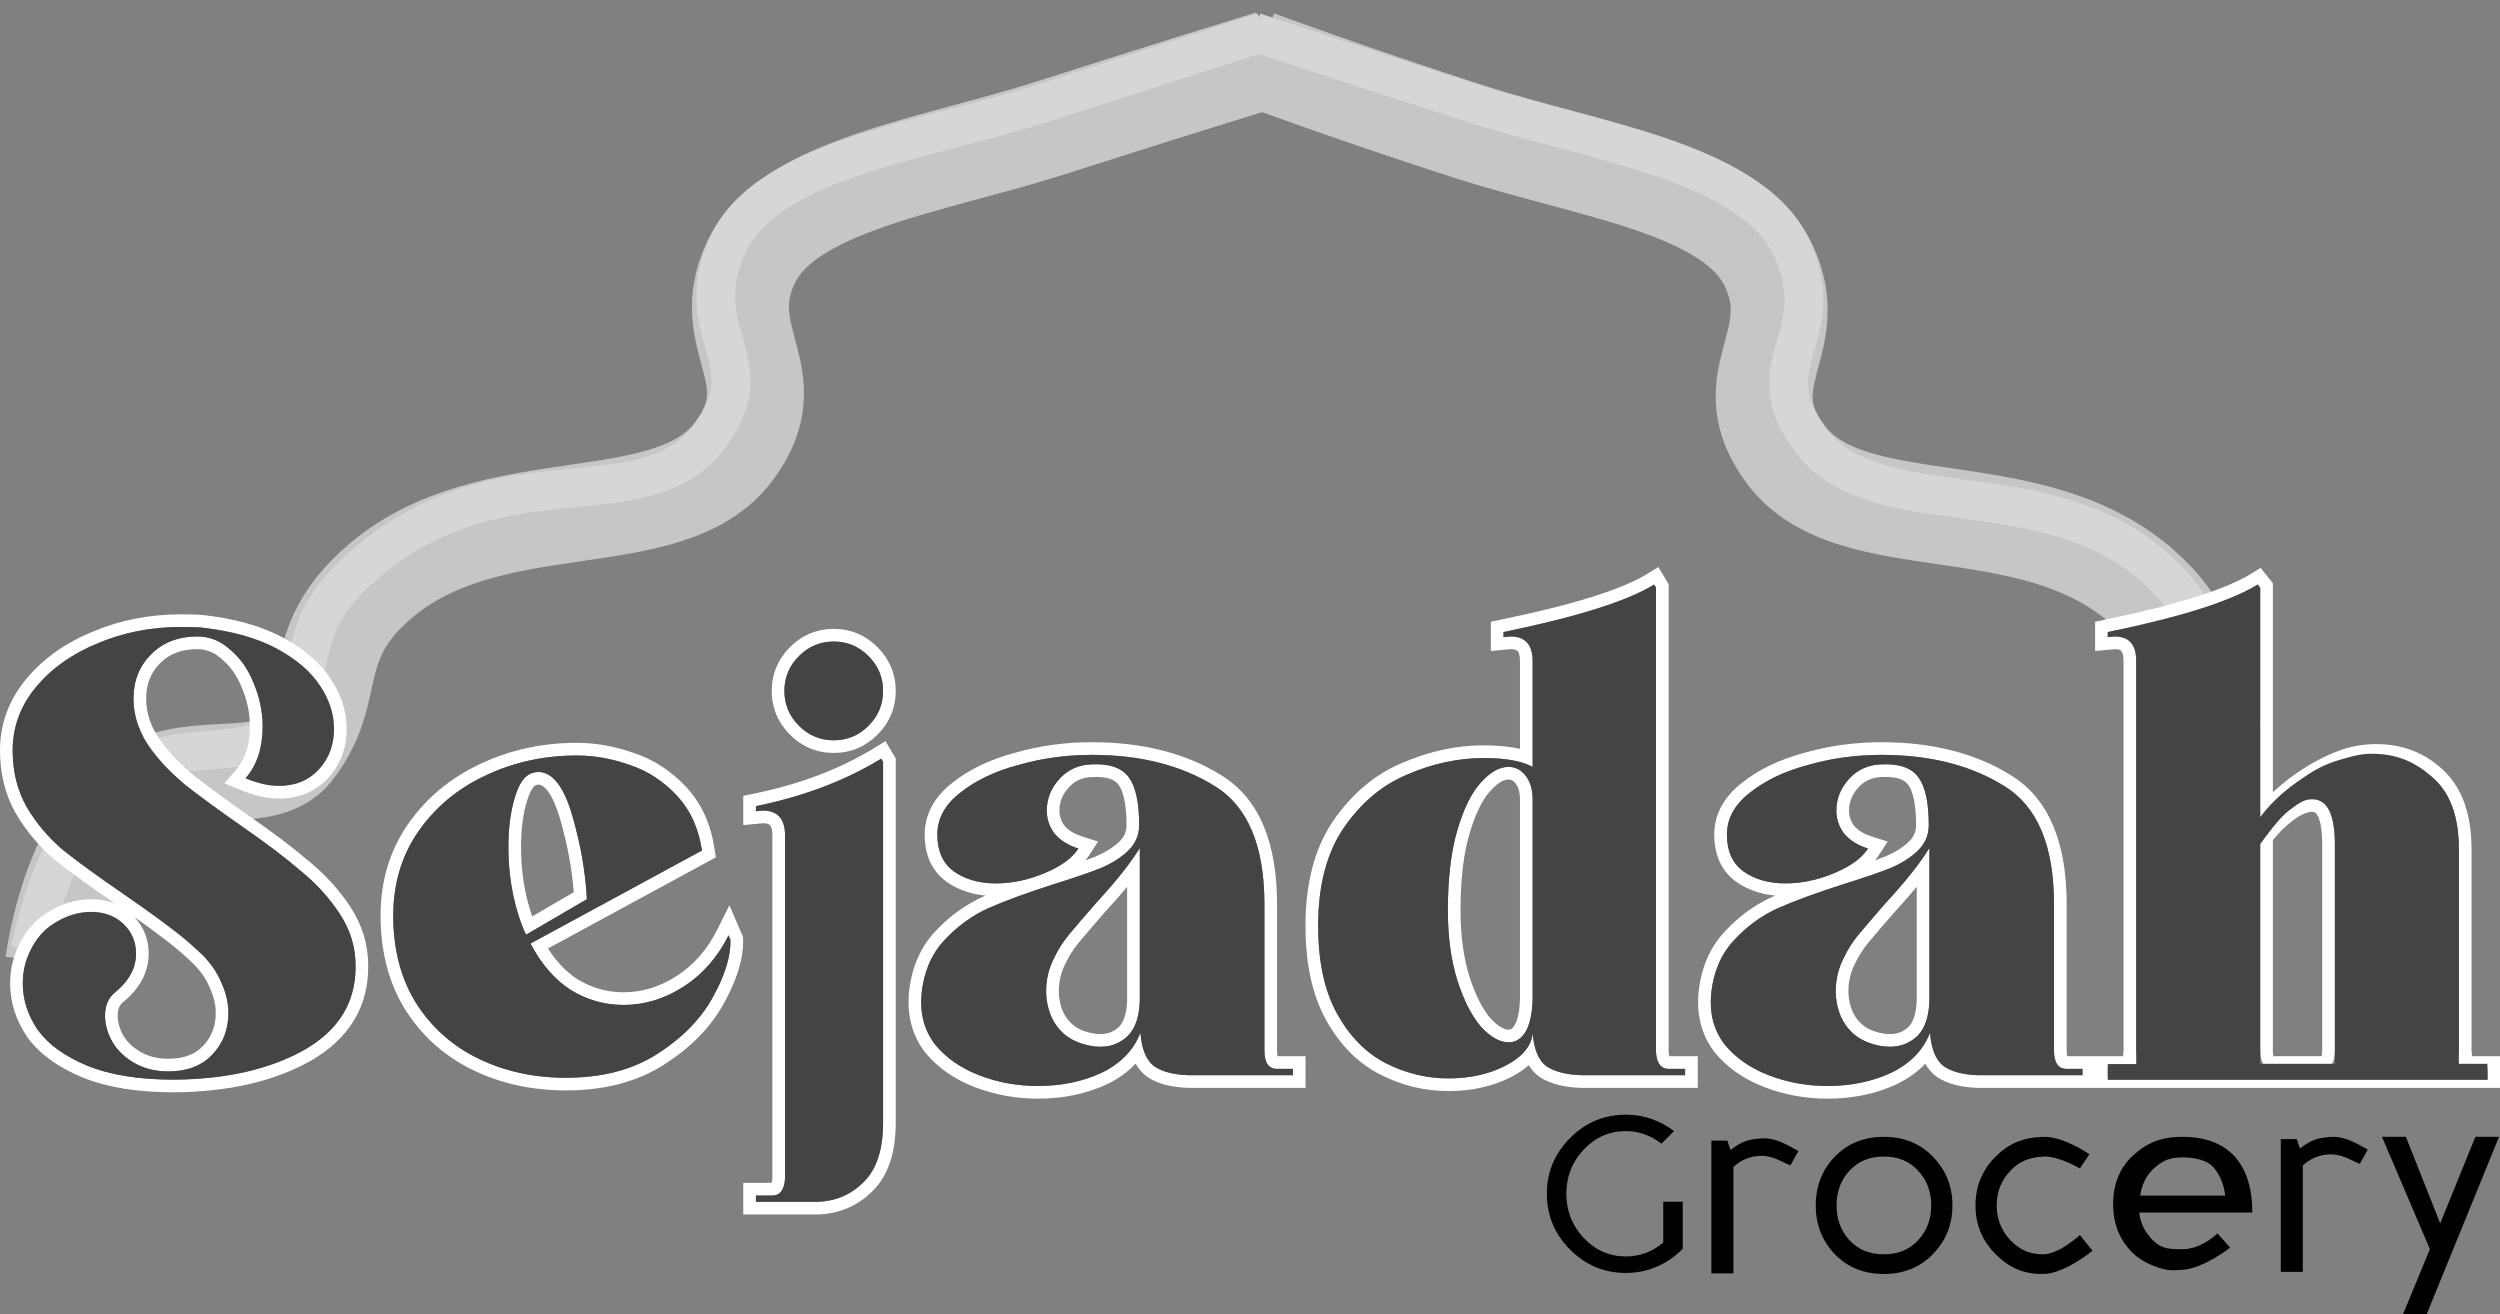 <svg width="78" height="41" viewBox="0 0 78 41" fill="none" xmlns="http://www.w3.org/2000/svg">
<rect x="0" y="0" width="78" height="41" fill="#808080" stroke="none"/>
<path d="M1.679 30.037C1.679 30.037 2.201 25.793 4.579 24.57C6.207 23.734 8.318 24.498 9.157 23.439C10.63 21.578 9.551 20.142 11.815 18.174C15.293 15.151 20.855 16.802 22.89 14.091C24.662 11.729 22.279 10.612 23.431 8.186C24.584 5.761 29.063 5.184 32.867 3.963C36.277 2.868 39.627 1.838 39.627 1.838" stroke="#C6C6C6" stroke-width="3.025"/>
<path d="M0.938 29.642C0.938 29.642 1.811 25.144 4.19 23.922C5.817 23.086 7.836 23.749 8.675 22.689C10.148 20.829 8.934 19.692 11.435 17.563C15.693 13.938 20.096 16.333 22.13 13.622C23.902 11.26 21.489 10.464 22.672 7.718C23.854 4.971 28.717 4.443 32.521 3.222C35.931 2.127 39.429 1 39.429 1" stroke="#D6D6D6" stroke-width="1.21"/>
<path d="M69.455 23.537C67.982 21.677 69.061 20.241 66.797 18.273C63.319 15.249 57.757 16.9 55.722 14.189C53.95 11.828 56.333 10.711 55.181 8.285C54.029 5.859 49.647 5.332 45.844 4.111C42.433 3.016 39.231 1.839 39.231 1.839" stroke="#C6C6C6" stroke-width="3.025"/>
<path d="M69.936 22.788C68.463 20.928 69.44 19.63 67.176 17.662C63.697 14.638 58.515 16.432 56.481 13.721C54.709 11.359 57.121 10.563 55.939 7.817C54.757 5.07 49.746 4.443 45.942 3.222C42.532 2.127 39.132 1 39.132 1" stroke="#D6D6D6" stroke-width="1.21"/>
<path fill-rule="evenodd" clip-rule="evenodd" d="M5.071 23.193L5.072 23.195C5.339 23.547 5.671 23.886 6.069 24.211C6.482 24.534 7.041 24.943 7.746 25.44C8.513 25.969 9.142 26.444 9.629 26.863C10.144 27.282 10.579 27.758 10.93 28.293C11.299 28.855 11.488 29.469 11.488 30.127C11.502 31.418 10.878 32.418 9.691 33.099L9.689 33.1L9.688 33.101C8.535 33.748 7.109 34.067 5.431 34.08L5.43 34.08H5.428C4.305 34.08 3.348 33.932 2.575 33.616L2.574 33.616L2.573 33.615C1.832 33.308 1.251 32.901 0.866 32.378L0.862 32.373L0.859 32.368C0.502 31.847 0.316 31.283 0.316 30.683C0.316 30.24 0.415 29.823 0.616 29.436C0.814 29.04 1.089 28.72 1.444 28.494C1.881 28.208 2.35 28.055 2.842 28.055C3.113 28.055 3.367 28.102 3.598 28.198C2.808 27.658 2.177 27.199 1.708 26.823L1.703 26.819L1.698 26.815C1.217 26.405 0.814 25.923 0.489 25.372L0.487 25.369L0.485 25.366C0.159 24.786 0 24.132 0 23.413C0 22.595 0.271 21.855 0.8 21.208L0.8 21.207C1.333 20.558 2.034 20.061 2.888 19.711C3.742 19.347 4.663 19.167 5.645 19.167C5.938 19.167 6.169 19.173 6.333 19.188L6.337 19.188L6.341 19.189C7.309 19.298 8.137 19.525 8.811 19.884C9.47 20.235 9.982 20.664 10.318 21.182C10.644 21.672 10.817 22.194 10.817 22.742C10.817 23.334 10.627 23.853 10.239 24.274C9.84 24.706 9.316 24.915 8.705 24.915C8.324 24.915 7.923 24.82 7.508 24.648L7 24.438L7.361 24.023C7.64 23.703 7.797 23.263 7.797 22.663C7.797 22.256 7.716 21.861 7.552 21.474L7.55 21.469L7.548 21.464C7.398 21.083 7.191 20.792 6.932 20.576L6.925 20.57L6.919 20.564C6.683 20.349 6.434 20.253 6.159 20.253C5.656 20.253 5.281 20.406 4.997 20.69C4.707 20.98 4.56 21.338 4.56 21.794C4.56 22.276 4.722 22.739 5.07 23.192L5.071 23.193ZM9.988 21.399C9.699 20.951 9.245 20.562 8.626 20.233C8.186 19.999 7.667 19.822 7.068 19.701C6.824 19.652 6.567 19.612 6.297 19.581C6.256 19.578 6.21 19.575 6.159 19.572C6.025 19.565 5.854 19.562 5.645 19.562C5.562 19.562 5.479 19.563 5.396 19.566C4.556 19.594 3.771 19.763 3.04 20.075C2.237 20.404 1.592 20.865 1.105 21.458C0.632 22.037 0.395 22.689 0.395 23.413C0.395 24.072 0.54 24.658 0.829 25.172C1.132 25.685 1.507 26.133 1.954 26.515C2.415 26.883 3.04 27.338 3.829 27.878C4.461 28.312 4.948 28.661 5.29 28.925C5.632 29.175 5.974 29.465 6.317 29.794C6.58 30.057 6.777 30.347 6.909 30.663C7.053 30.979 7.126 31.295 7.126 31.611C7.126 32.125 6.955 32.559 6.613 32.915C6.469 33.064 6.301 33.181 6.11 33.266C5.909 33.354 5.682 33.406 5.428 33.423C5.428 33.423 5.427 33.423 5.426 33.423C5.369 33.426 5.31 33.428 5.251 33.428C4.904 33.428 4.593 33.362 4.318 33.231C4.279 33.212 4.242 33.193 4.204 33.172C3.902 33 3.671 32.783 3.514 32.52C3.356 32.243 3.277 31.967 3.277 31.69C3.277 31.374 3.382 31.13 3.593 30.959C4.027 30.604 4.244 30.202 4.244 29.754C4.244 29.386 4.112 29.076 3.849 28.826C3.586 28.576 3.25 28.451 2.842 28.451C2.434 28.451 2.04 28.576 1.658 28.826C1.369 29.01 1.138 29.274 0.967 29.616C0.796 29.945 0.711 30.301 0.711 30.683C0.711 31.196 0.869 31.683 1.184 32.144C1.513 32.592 2.027 32.961 2.724 33.251C3.151 33.424 3.646 33.546 4.21 33.616C4.534 33.656 4.881 33.678 5.251 33.684C5.309 33.685 5.369 33.685 5.428 33.685C5.693 33.683 5.951 33.673 6.202 33.655C7.493 33.563 8.591 33.264 9.495 32.757C10.574 32.138 11.107 31.262 11.093 30.13C11.093 29.55 10.929 29.01 10.6 28.51C10.271 28.009 9.863 27.562 9.376 27.167C8.902 26.758 8.284 26.291 7.521 25.764C6.81 25.264 6.244 24.849 5.823 24.52C5.402 24.177 5.047 23.815 4.757 23.433C4.362 22.92 4.165 22.373 4.165 21.794C4.165 21.241 4.349 20.78 4.718 20.411C4.929 20.2 5.176 20.049 5.46 19.959C5.52 19.94 5.582 19.924 5.645 19.91C5.806 19.875 5.977 19.858 6.159 19.858C6.195 19.858 6.23 19.859 6.265 19.862C6.267 19.862 6.269 19.862 6.271 19.862C6.505 19.879 6.723 19.95 6.926 20.076C7.015 20.131 7.102 20.197 7.185 20.273C7.501 20.536 7.744 20.885 7.915 21.32C8.1 21.754 8.192 22.202 8.192 22.663C8.192 23.166 8.092 23.595 7.893 23.951C7.826 24.07 7.748 24.18 7.659 24.283C7.795 24.339 7.927 24.385 8.055 24.422C8.285 24.487 8.502 24.52 8.705 24.52C9.218 24.52 9.633 24.349 9.949 24.006C10.264 23.664 10.422 23.242 10.422 22.742C10.422 22.281 10.278 21.833 9.988 21.399ZM6.04 30.076C5.71 29.759 5.383 29.481 5.057 29.244L5.053 29.241L5.049 29.238C4.829 29.068 4.544 28.86 4.194 28.613C4.489 28.927 4.639 29.314 4.639 29.754C4.639 30.35 4.343 30.855 3.843 31.265L3.841 31.266C3.739 31.349 3.671 31.471 3.671 31.69C3.671 31.887 3.727 32.095 3.854 32.32C3.973 32.516 4.149 32.686 4.399 32.828C4.634 32.961 4.915 33.033 5.251 33.033C5.748 33.033 6.089 32.889 6.328 32.641L6.328 32.641C6.596 32.362 6.731 32.027 6.731 31.611C6.731 31.357 6.673 31.097 6.55 30.828L6.547 30.821L6.544 30.815C6.435 30.552 6.269 30.305 6.04 30.076ZM23.183 29.234L23.185 29.309C23.201 29.921 22.982 30.592 22.583 31.308C22.177 32.048 21.554 32.679 20.734 33.207C19.881 33.757 18.848 34.021 17.658 34.021C16.605 34.021 15.637 33.812 14.762 33.389C13.88 32.962 13.173 32.333 12.647 31.507L12.646 31.505L12.644 31.503C12.126 30.667 11.874 29.683 11.874 28.569C11.874 27.509 12.151 26.561 12.713 25.738L12.714 25.738L12.714 25.737C13.281 24.914 14.034 24.283 14.962 23.846C15.9 23.399 16.912 23.176 17.994 23.176C18.593 23.176 19.189 23.284 19.78 23.494C20.397 23.701 20.938 24.054 21.4 24.545C21.884 25.06 22.177 25.71 22.292 26.476L22.334 26.75L17.097 29.592C17.359 30.005 17.664 30.32 18.008 30.547C18.459 30.823 18.938 30.959 19.454 30.959C20.031 30.959 20.582 30.793 21.116 30.449C21.643 30.109 22.064 29.632 22.378 29.005L22.759 28.243L23.183 29.234ZM16.749 29.781C16.71 29.719 16.672 29.655 16.635 29.59C16.621 29.565 16.607 29.54 16.593 29.515C16.579 29.489 16.566 29.464 16.553 29.438L21.902 26.535C21.797 25.837 21.533 25.264 21.112 24.816C20.691 24.368 20.204 24.052 19.652 23.868C19.099 23.67 18.546 23.572 17.994 23.572C16.967 23.572 16.013 23.782 15.131 24.204C14.263 24.612 13.565 25.198 13.039 25.962C12.526 26.712 12.269 27.581 12.269 28.569C12.269 29.622 12.506 30.531 12.98 31.295C13.467 32.059 14.118 32.638 14.934 33.033C15.75 33.428 16.658 33.626 17.658 33.626C18.79 33.626 19.744 33.376 20.52 32.875C21.297 32.375 21.869 31.789 22.238 31.117C22.464 30.711 22.62 30.336 22.708 29.99C22.768 29.752 22.796 29.529 22.79 29.32L22.731 29.181C22.707 29.229 22.682 29.277 22.657 29.323C22.644 29.347 22.631 29.37 22.618 29.393C22.533 29.544 22.441 29.688 22.342 29.823C22.059 30.209 21.722 30.528 21.329 30.781C20.737 31.163 20.112 31.354 19.454 31.354C18.862 31.354 18.309 31.196 17.796 30.88C17.391 30.613 17.042 30.247 16.749 29.781ZM16.592 24.125C16.368 24.19 16.191 24.447 16.059 24.895C15.928 25.329 15.862 25.843 15.862 26.436C15.862 27.273 15.994 28.059 16.258 28.796C16.264 28.812 16.27 28.829 16.276 28.846C16.316 28.95 16.349 29.03 16.375 29.085C16.384 29.105 16.392 29.121 16.399 29.135C16.404 29.146 16.41 29.155 16.414 29.162L18.309 28.055C18.309 28.049 18.309 28.042 18.308 28.036C18.267 27.212 18.116 26.349 17.855 25.448C17.592 24.539 17.237 24.085 16.789 24.085C16.737 24.085 16.671 24.098 16.592 24.125ZM17.901 27.837C17.847 27.113 17.707 26.354 17.476 25.558C17.351 25.125 17.214 24.839 17.081 24.669C16.956 24.509 16.86 24.481 16.791 24.48C16.791 24.48 16.791 24.48 16.791 24.48C16.789 24.48 16.785 24.481 16.778 24.482C16.765 24.485 16.744 24.49 16.717 24.499L16.71 24.502L16.703 24.504C16.702 24.504 16.694 24.506 16.68 24.518C16.665 24.53 16.643 24.552 16.616 24.591C16.559 24.672 16.497 24.805 16.438 25.006L16.437 25.008L16.437 25.009C16.319 25.398 16.256 25.871 16.256 26.436C16.256 27.204 16.374 27.922 16.605 28.593L17.901 27.837ZM23.19 24.829L23.506 24.765C24.955 24.47 26.213 23.991 27.287 23.333L27.627 23.125L27.947 23.66V35.028C27.947 35.925 27.731 36.668 27.217 37.167C26.748 37.635 26.164 37.877 25.488 37.892L25.484 37.892H23.19V36.905H24.073C24.085 36.872 24.098 36.817 24.098 36.727V26.06C24.098 25.855 24.051 25.774 24.026 25.747C24.009 25.728 23.963 25.688 23.818 25.685L23.19 25.742V24.829ZM24.239 25.41C24.408 25.533 24.492 25.75 24.492 26.06V36.727C24.492 36.878 24.467 37.003 24.416 37.102C24.409 37.116 24.402 37.129 24.394 37.142C24.328 37.247 24.229 37.3 24.098 37.3H23.584V37.497H25.48C26.058 37.484 26.545 37.28 26.94 36.885C27.348 36.49 27.552 35.871 27.552 35.028V23.769L27.493 23.67C27.444 23.7 27.395 23.73 27.345 23.759C27.34 23.762 27.334 23.766 27.328 23.769C27.272 23.802 27.215 23.835 27.157 23.867C26.304 24.345 25.349 24.719 24.294 24.989C24.132 25.03 23.968 25.069 23.802 25.106C23.796 25.107 23.791 25.108 23.785 25.11C23.719 25.124 23.652 25.138 23.584 25.152V25.31L23.802 25.29C23.865 25.29 23.924 25.295 23.979 25.305C24.081 25.323 24.168 25.358 24.239 25.41ZM26.012 19.621C26.54 19.621 27.002 19.815 27.377 20.191C27.753 20.567 27.947 21.029 27.947 21.557C27.947 22.085 27.753 22.547 27.377 22.922C27.002 23.298 26.54 23.492 26.012 23.492C25.485 23.492 25.023 23.298 24.648 22.922C24.272 22.547 24.078 22.085 24.078 21.557C24.078 21.029 24.272 20.567 24.648 20.191C25.023 19.815 25.485 19.621 26.012 19.621ZM40.733 33.942H37.095L37.09 33.942C36.58 33.928 36.131 33.828 35.792 33.596L35.786 33.592L35.781 33.588C35.635 33.481 35.521 33.344 35.433 33.185C35.193 33.441 34.897 33.653 34.55 33.823L34.547 33.824L34.544 33.826C33.893 34.13 33.17 34.278 32.383 34.278C31.692 34.278 31.031 34.157 30.405 33.915C29.771 33.67 29.251 33.31 28.859 32.828L28.855 32.823L28.851 32.818C28.456 32.296 28.298 31.675 28.358 30.984L28.358 30.982L28.358 30.98C28.431 30.237 28.69 29.6 29.15 29.093L29.15 29.093C29.593 28.607 30.104 28.232 30.681 27.972L30.683 27.971L30.685 27.97C30.706 27.961 30.727 27.952 30.749 27.942C30.295 27.899 29.885 27.759 29.531 27.509L29.528 27.507L29.525 27.505C29.059 27.165 28.85 26.65 28.85 26.041C28.85 25.395 29.163 24.854 29.71 24.427C30.235 24.005 30.892 23.695 31.666 23.487C32.438 23.267 33.237 23.157 34.061 23.157C35.63 23.157 36.982 23.491 38.097 24.183C39.306 24.919 39.844 26.321 39.844 28.213V32.776C39.844 32.85 39.851 32.903 39.859 32.938C39.861 32.944 39.862 32.95 39.863 32.954H40.733V33.942ZM37.89 24.52C37.074 24.013 36.111 23.705 35.002 23.596C34.699 23.567 34.386 23.552 34.061 23.552C34.058 23.552 34.055 23.552 34.051 23.552C34.05 23.552 34.049 23.552 34.047 23.552C33.839 23.552 33.633 23.56 33.429 23.575C32.862 23.616 32.31 23.714 31.771 23.868C31.034 24.065 30.429 24.355 29.955 24.737C29.482 25.106 29.245 25.54 29.245 26.041C29.245 26.554 29.416 26.936 29.758 27.186C30.113 27.436 30.547 27.562 31.061 27.562C31.574 27.562 32.081 27.456 32.581 27.246C32.904 27.113 33.164 26.962 33.362 26.793C33.478 26.693 33.573 26.587 33.646 26.475C33.509 26.431 33.386 26.378 33.276 26.316C33.123 26.229 32.996 26.124 32.896 26.001C32.738 25.79 32.66 25.553 32.66 25.29C32.66 24.921 32.791 24.592 33.054 24.302C33.19 24.153 33.345 24.04 33.519 23.964C33.683 23.893 33.864 23.854 34.061 23.848C34.406 23.832 34.684 23.877 34.897 23.983C35.034 24.051 35.143 24.145 35.226 24.263C35.434 24.549 35.539 25.035 35.541 25.721C35.541 25.729 35.541 25.736 35.541 25.744C35.541 25.965 35.484 26.164 35.368 26.339C35.342 26.379 35.312 26.418 35.28 26.455C35.251 26.489 35.22 26.522 35.186 26.554C35.18 26.56 35.173 26.567 35.166 26.573C35.062 26.668 34.946 26.757 34.818 26.838C34.673 26.93 34.513 27.013 34.337 27.087C34.008 27.219 33.528 27.384 32.896 27.581C32.067 27.845 31.383 28.095 30.843 28.332C30.317 28.569 29.85 28.911 29.442 29.359C29.047 29.794 28.817 30.347 28.751 31.018C28.698 31.624 28.837 32.144 29.166 32.579C29.508 33 29.968 33.323 30.547 33.547C31.126 33.771 31.738 33.883 32.383 33.883C33.12 33.883 33.785 33.744 34.377 33.468C34.751 33.285 35.048 33.052 35.27 32.769C35.274 32.764 35.278 32.76 35.282 32.755C35.329 32.693 35.373 32.629 35.413 32.563C35.415 32.56 35.417 32.557 35.418 32.555C35.481 32.45 35.536 32.34 35.581 32.223C35.587 32.298 35.595 32.37 35.605 32.438C35.628 32.589 35.661 32.722 35.706 32.839C35.78 33.029 35.883 33.173 36.015 33.27C36.265 33.441 36.627 33.534 37.101 33.547H40.338V33.349H39.844C39.69 33.349 39.581 33.283 39.517 33.152C39.472 33.059 39.45 32.934 39.45 32.776V28.213C39.45 26.383 38.93 25.152 37.89 24.52ZM35.561 26.455C35.505 26.549 35.442 26.647 35.371 26.75L35.37 26.75C35.308 26.84 35.24 26.934 35.166 27.032C35.141 27.065 35.116 27.099 35.089 27.133C34.844 27.449 34.541 27.803 34.179 28.194C33.824 28.602 33.548 28.925 33.35 29.162C33.166 29.386 33.015 29.622 32.896 29.873C32.725 30.202 32.64 30.551 32.64 30.92C32.64 31.196 32.692 31.46 32.798 31.71C32.903 31.947 33.054 32.144 33.252 32.302C33.383 32.408 33.548 32.493 33.745 32.559C33.943 32.625 34.14 32.658 34.337 32.658C34.586 32.658 34.808 32.594 35.004 32.466C35.068 32.425 35.128 32.377 35.186 32.322C35.188 32.32 35.19 32.318 35.193 32.316C35.213 32.294 35.233 32.272 35.252 32.249C35.283 32.211 35.312 32.171 35.337 32.128C35.343 32.119 35.349 32.11 35.354 32.101C35.482 31.876 35.551 31.581 35.561 31.216V26.455ZM35.166 27.668V31.21C35.154 31.652 35.045 31.902 34.911 32.039C34.749 32.19 34.565 32.263 34.337 32.263C34.185 32.263 34.029 32.237 33.87 32.184C33.707 32.13 33.586 32.064 33.498 31.994C33.352 31.877 33.24 31.732 33.16 31.553C33.077 31.353 33.035 31.143 33.035 30.92C33.035 30.615 33.105 30.328 33.247 30.055L33.25 30.049L33.253 30.042C33.357 29.823 33.49 29.613 33.654 29.414C33.848 29.181 34.121 28.862 34.473 28.458C34.731 28.178 34.963 27.915 35.166 27.668ZM34.187 26.722C34.493 26.592 34.733 26.439 34.915 26.267C35.076 26.115 35.147 25.948 35.147 25.744C35.147 25.063 35.039 24.678 34.906 24.495L34.904 24.492L34.901 24.488C34.804 24.348 34.587 24.219 34.079 24.243L34.077 24.243L34.074 24.243C33.767 24.253 33.534 24.361 33.346 24.568C33.145 24.79 33.054 25.026 33.054 25.29C33.054 25.465 33.104 25.617 33.208 25.758C33.319 25.892 33.495 26.012 33.767 26.099L34.26 26.257L33.977 26.691C33.943 26.744 33.905 26.795 33.865 26.844C33.986 26.8 34.093 26.76 34.187 26.722ZM52.97 32.954V33.942H49.352L49.346 33.942C48.834 33.928 48.385 33.828 48.037 33.602L48.027 33.595L48.018 33.588C47.887 33.492 47.782 33.372 47.698 33.234C47.542 33.374 47.356 33.496 47.149 33.602C46.572 33.898 45.916 34.041 45.193 34.041C44.445 34.041 43.732 33.867 43.059 33.523C42.359 33.166 41.8 32.59 41.373 31.823C40.936 31.035 40.731 30.047 40.731 28.885C40.731 27.581 41.006 26.482 41.589 25.621L41.589 25.621L41.59 25.62C42.167 24.776 42.888 24.163 43.755 23.8C44.59 23.439 45.438 23.255 46.298 23.255C46.717 23.255 47.095 23.289 47.423 23.366V20.628C47.423 20.422 47.376 20.342 47.351 20.314C47.334 20.296 47.288 20.256 47.143 20.253L46.515 20.31V19.398L46.83 19.333C49.134 18.858 50.637 18.375 51.4 17.902L51.74 17.691L52.062 18.227V32.776C52.062 32.866 52.075 32.922 52.087 32.954H52.97ZM47.572 19.983C47.736 20.107 47.818 20.322 47.818 20.628V23.927C47.704 23.866 47.573 23.815 47.423 23.774C47.314 23.744 47.196 23.72 47.068 23.701C46.907 23.677 46.73 23.662 46.539 23.655C46.461 23.652 46.381 23.651 46.298 23.651C45.495 23.651 44.699 23.822 43.909 24.164C43.12 24.493 42.455 25.053 41.916 25.843C41.389 26.62 41.126 27.634 41.126 28.885C41.126 30.004 41.324 30.92 41.718 31.631C42.113 32.342 42.62 32.855 43.238 33.172C43.857 33.487 44.508 33.646 45.193 33.646C45.864 33.646 46.456 33.514 46.969 33.251C47.204 33.13 47.391 32.995 47.529 32.847C47.56 32.814 47.588 32.781 47.614 32.747C47.717 32.611 47.783 32.465 47.811 32.307C47.813 32.293 47.816 32.278 47.818 32.263V32.223C47.819 32.237 47.82 32.25 47.821 32.263L47.821 32.263C47.823 32.281 47.825 32.299 47.826 32.317C47.834 32.386 47.843 32.451 47.854 32.514C47.883 32.668 47.924 32.803 47.977 32.918C48.047 33.069 48.139 33.187 48.252 33.27C48.515 33.441 48.884 33.534 49.358 33.547H52.575V33.349H52.062C51.93 33.349 51.831 33.297 51.766 33.191C51.758 33.179 51.75 33.165 51.743 33.152C51.692 33.052 51.667 32.927 51.667 32.776V18.337L51.608 18.238C51.579 18.256 51.55 18.273 51.52 18.291C51.494 18.306 51.467 18.322 51.439 18.337C51.386 18.366 51.33 18.396 51.272 18.425C50.496 18.816 49.284 19.196 47.636 19.564C47.47 19.601 47.301 19.638 47.127 19.674C47.121 19.676 47.116 19.677 47.111 19.678C47.044 19.692 46.977 19.706 46.91 19.72V19.878L47.127 19.858C47.191 19.858 47.25 19.863 47.305 19.873C47.41 19.891 47.499 19.928 47.572 19.983ZM47.58 32.217C47.587 32.206 47.594 32.195 47.601 32.184C47.732 31.96 47.805 31.624 47.818 31.176V24.954C47.818 24.686 47.766 24.465 47.661 24.291C47.654 24.28 47.647 24.269 47.64 24.258C47.627 24.239 47.614 24.221 47.601 24.204C47.456 24.019 47.278 23.927 47.068 23.927C46.921 23.927 46.774 23.969 46.627 24.054C46.484 24.137 46.342 24.259 46.199 24.421C45.91 24.737 45.666 25.231 45.469 25.902C45.271 26.574 45.173 27.41 45.173 28.411C45.173 29.227 45.271 29.952 45.469 30.584C45.666 31.203 45.91 31.683 46.199 32.026C46.502 32.355 46.791 32.52 47.068 32.52C47.166 32.52 47.256 32.498 47.336 32.455C47.371 32.436 47.405 32.413 47.437 32.385C47.477 32.351 47.514 32.31 47.549 32.263C47.554 32.256 47.558 32.25 47.563 32.243C47.566 32.239 47.569 32.234 47.572 32.23C47.573 32.228 47.575 32.226 47.576 32.223C47.578 32.221 47.579 32.219 47.58 32.217ZM46.495 31.764C46.765 32.056 46.955 32.125 47.068 32.125C47.127 32.125 47.186 32.11 47.26 31.983C47.342 31.845 47.41 31.59 47.423 31.17V24.954C47.423 24.696 47.364 24.542 47.29 24.448C47.211 24.346 47.142 24.322 47.068 24.322C46.939 24.322 46.749 24.394 46.496 24.682L46.493 24.685L46.49 24.688C46.259 24.94 46.038 25.368 45.848 26.014C45.664 26.637 45.568 27.433 45.568 28.411C45.568 29.196 45.663 29.879 45.845 30.465C46.032 31.05 46.253 31.476 46.495 31.764ZM61.731 33.942L61.725 33.942C61.215 33.928 60.766 33.828 60.428 33.596L60.422 33.592L60.416 33.588C60.27 33.481 60.156 33.344 60.069 33.185C59.829 33.441 59.533 33.653 59.186 33.823L59.182 33.824L59.179 33.826C58.528 34.13 57.806 34.278 57.019 34.278C56.327 34.278 55.667 34.157 55.041 33.915C54.407 33.67 53.886 33.31 53.495 32.828L53.49 32.823L53.486 32.818C53.091 32.296 52.933 31.675 52.993 30.984L52.993 30.982L52.994 30.98C53.066 30.237 53.325 29.6 53.785 29.093L53.786 29.093C54.228 28.607 54.739 28.232 55.317 27.972L55.319 27.971L55.32 27.97C55.341 27.961 55.363 27.952 55.384 27.942C54.93 27.899 54.52 27.759 54.166 27.509L54.163 27.507L54.16 27.505C53.694 27.165 53.485 26.65 53.485 26.041C53.485 25.394 53.799 24.854 54.346 24.427C54.87 24.005 55.527 23.695 56.301 23.487C57.074 23.267 57.872 23.157 58.696 23.157C60.265 23.157 61.617 23.491 62.732 24.183C63.941 24.919 64.48 26.32 64.48 28.213V32.776C64.48 32.85 64.487 32.903 64.495 32.938C64.496 32.944 64.497 32.95 64.499 32.954H66.234C66.236 32.948 66.238 32.94 66.24 32.93C66.249 32.891 66.255 32.835 66.255 32.757V20.628C66.255 20.42 66.209 20.338 66.185 20.31C66.17 20.294 66.13 20.256 65.995 20.253L65.367 20.31V19.398L65.682 19.333C67.972 18.859 69.469 18.375 70.232 17.902L70.53 17.718L70.914 18.198V24.717C71.065 24.579 71.228 24.442 71.402 24.307L71.404 24.305L71.406 24.303C71.919 23.915 72.446 23.618 72.987 23.418C73.351 23.282 73.74 23.216 74.151 23.216C74.959 23.216 75.662 23.489 76.238 24.035C76.845 24.61 77.112 25.458 77.112 26.495V32.776C77.112 32.866 77.124 32.922 77.137 32.954H78V33.942H61.731ZM72.432 32.954C72.434 32.948 72.436 32.94 72.438 32.93C72.447 32.891 72.453 32.835 72.453 32.757V26.337C72.453 25.89 72.395 25.614 72.318 25.464C72.283 25.394 72.251 25.365 72.231 25.352C72.214 25.341 72.188 25.329 72.137 25.329C72.01 25.329 71.811 25.392 71.529 25.604C71.29 25.791 71.086 25.994 70.914 26.213V32.776C70.914 32.846 70.92 32.896 70.928 32.929C70.93 32.94 70.933 32.948 70.935 32.954H72.432ZM70.591 33.152C70.543 33.059 70.519 32.934 70.519 32.776V26.08C70.574 26.004 70.633 25.929 70.695 25.857C70.733 25.812 70.772 25.768 70.813 25.725C70.846 25.689 70.879 25.655 70.914 25.62C71.03 25.505 71.155 25.395 71.289 25.29C71.469 25.154 71.639 25.058 71.799 25C71.918 24.956 72.031 24.934 72.137 24.934C72.611 24.934 72.848 25.402 72.848 26.337V32.757C72.848 32.924 72.825 33.055 72.778 33.152C72.713 33.283 72.605 33.349 72.453 33.349H71.96V33.547H77.605V33.349H77.112C76.98 33.349 76.654 33.402 76.588 33.296C76.58 33.284 76.447 33.261 76.44 33.247C76.389 33.147 76.717 32.927 76.717 32.776V26.495C76.717 25.52 76.467 24.796 75.967 24.322C75.467 23.848 74.862 23.611 74.151 23.611C73.782 23.611 73.44 23.67 73.124 23.789C72.624 23.973 72.131 24.25 71.644 24.618C71.629 24.63 71.615 24.641 71.6 24.653C71.426 24.79 71.266 24.927 71.119 25.064C71.118 25.066 71.117 25.067 71.115 25.068C71.045 25.134 70.978 25.2 70.914 25.266C70.765 25.419 70.633 25.572 70.519 25.725V18.337L70.44 18.238C70.387 18.271 70.33 18.304 70.271 18.337C70.224 18.363 70.175 18.389 70.124 18.415C69.35 18.81 68.135 19.194 66.48 19.565C66.317 19.602 66.15 19.638 65.979 19.674C65.973 19.675 65.968 19.677 65.962 19.678C65.896 19.692 65.829 19.706 65.762 19.72V19.878L65.979 19.858C66.043 19.858 66.102 19.863 66.156 19.874C66.257 19.893 66.343 19.93 66.413 19.985C66.571 20.108 66.65 20.323 66.65 20.628V32.757C66.65 32.924 66.766 33.101 66.719 33.198C66.654 33.329 66.407 33.296 66.255 33.296H65.762V33.593H71.407V33.349H70.914C70.763 33.342 70.655 33.276 70.591 33.152ZM62.526 24.52C61.709 24.013 60.747 23.705 59.638 23.596C59.335 23.567 59.021 23.552 58.696 23.552C58.693 23.552 58.69 23.552 58.687 23.552C58.685 23.552 58.684 23.552 58.683 23.552C58.475 23.552 58.269 23.56 58.064 23.575C57.498 23.616 56.945 23.714 56.407 23.868C55.67 24.065 55.064 24.355 54.591 24.737C54.117 25.106 53.88 25.54 53.88 26.041C53.88 26.554 54.051 26.936 54.393 27.186C54.749 27.436 55.183 27.562 55.696 27.562C56.209 27.562 56.716 27.456 57.216 27.246C57.539 27.113 57.8 26.962 57.997 26.793C58.114 26.693 58.209 26.587 58.282 26.475C58.145 26.431 58.021 26.378 57.911 26.316C57.758 26.229 57.632 26.124 57.532 26.001C57.374 25.79 57.295 25.553 57.295 25.29C57.295 24.921 57.426 24.592 57.69 24.302C57.825 24.153 57.98 24.04 58.155 23.964C58.318 23.893 58.499 23.854 58.696 23.848C59.041 23.832 59.32 23.877 59.533 23.983C59.669 24.051 59.779 24.145 59.861 24.263C60.069 24.549 60.175 25.035 60.177 25.721C60.177 25.729 60.177 25.736 60.177 25.744C60.177 25.965 60.119 26.164 60.003 26.339C59.977 26.379 59.948 26.418 59.916 26.455C59.887 26.489 59.855 26.522 59.822 26.554C59.815 26.56 59.809 26.567 59.802 26.573C59.698 26.668 59.582 26.757 59.453 26.838C59.309 26.93 59.148 27.013 58.973 27.087C58.644 27.219 58.163 27.384 57.532 27.581C56.703 27.845 56.019 28.095 55.479 28.332C54.953 28.569 54.485 28.911 54.078 29.359C53.683 29.794 53.452 30.347 53.387 31.018C53.334 31.624 53.472 32.144 53.801 32.579C54.143 33 54.604 33.323 55.183 33.547C55.762 33.771 56.374 33.883 57.019 33.883C57.755 33.883 58.42 33.744 59.012 33.468C59.386 33.285 59.684 33.052 59.906 32.769C59.91 32.764 59.913 32.76 59.917 32.755C59.965 32.693 60.008 32.629 60.049 32.563C60.05 32.56 60.052 32.557 60.054 32.555C60.117 32.45 60.171 32.34 60.216 32.223C60.222 32.298 60.23 32.37 60.24 32.438C60.263 32.589 60.297 32.722 60.342 32.839C60.415 33.029 60.518 33.173 60.651 33.27C60.901 33.441 61.263 33.534 61.736 33.547H64.974V33.349H64.48C64.326 33.349 64.216 33.283 64.153 33.152C64.108 33.059 64.085 32.934 64.085 32.776V28.213C64.085 26.383 63.565 25.152 62.526 24.52ZM60.197 26.455C60.141 26.549 60.077 26.647 60.006 26.75L60.006 26.75C59.944 26.84 59.876 26.934 59.802 27.032C59.777 27.065 59.751 27.099 59.725 27.133C59.479 27.449 59.176 27.803 58.815 28.194C58.46 28.602 58.183 28.925 57.986 29.162C57.802 29.386 57.65 29.622 57.532 29.873C57.361 30.202 57.275 30.551 57.275 30.92C57.275 31.196 57.328 31.46 57.433 31.71C57.538 31.947 57.69 32.144 57.887 32.302C58.019 32.408 58.183 32.493 58.381 32.559C58.578 32.625 58.775 32.658 58.973 32.658C59.221 32.658 59.444 32.594 59.64 32.466C59.703 32.425 59.764 32.377 59.822 32.322C59.824 32.32 59.826 32.318 59.828 32.316C59.849 32.294 59.869 32.272 59.888 32.249C59.919 32.211 59.947 32.171 59.973 32.128C59.979 32.119 59.984 32.11 59.989 32.101C60.118 31.876 60.187 31.581 60.197 31.216V26.455ZM59.802 27.668V31.211C59.789 31.652 59.681 31.902 59.546 32.039C59.384 32.19 59.2 32.263 58.973 32.263C58.82 32.263 58.665 32.237 58.505 32.184C58.342 32.13 58.222 32.064 58.134 31.994C57.988 31.877 57.876 31.732 57.795 31.553C57.712 31.353 57.67 31.143 57.67 30.92C57.67 30.615 57.74 30.328 57.882 30.055L57.886 30.049L57.889 30.042C57.992 29.823 58.126 29.613 58.29 29.414C58.484 29.181 58.756 28.862 59.109 28.458C59.367 28.178 59.598 27.915 59.802 27.668ZM58.822 26.722C59.128 26.592 59.368 26.439 59.55 26.267C59.711 26.115 59.782 25.948 59.782 25.744C59.782 25.063 59.675 24.678 59.542 24.495L59.539 24.492L59.537 24.488C59.44 24.348 59.222 24.219 58.715 24.243L58.712 24.243L58.709 24.243C58.403 24.253 58.17 24.361 57.982 24.568C57.78 24.79 57.69 25.026 57.69 25.29C57.69 25.465 57.739 25.617 57.843 25.758C57.954 25.892 58.13 26.012 58.402 26.099L58.895 26.257L58.613 26.691C58.578 26.744 58.541 26.795 58.5 26.844C58.621 26.8 58.729 26.76 58.822 26.722ZM27.098 20.47C26.795 20.167 26.433 20.016 26.012 20.016C25.591 20.016 25.23 20.167 24.927 20.47C24.624 20.773 24.473 21.135 24.473 21.557C24.473 21.978 24.624 22.34 24.927 22.643C25.23 22.946 25.591 23.097 26.012 23.097C26.433 23.097 26.795 22.946 27.098 22.643C27.401 22.34 27.552 21.978 27.552 21.557C27.552 21.135 27.401 20.773 27.098 20.47Z" fill="white"/>
<path d="M4.757 23.433C5.047 23.815 5.402 24.177 5.823 24.52C6.244 24.849 6.81 25.264 7.521 25.764C8.284 26.291 8.903 26.758 9.376 27.167C9.863 27.562 10.271 28.009 10.6 28.51C10.929 29.01 11.094 29.55 11.094 30.13C11.107 31.262 10.574 32.138 9.495 32.757C8.416 33.362 7.06 33.672 5.429 33.685C4.336 33.685 3.435 33.54 2.724 33.251C2.027 32.961 1.514 32.592 1.185 32.144C0.869 31.683 0.711 31.196 0.711 30.683C0.711 30.301 0.796 29.945 0.967 29.616C1.139 29.273 1.369 29.01 1.658 28.826C2.04 28.576 2.435 28.451 2.843 28.451C3.251 28.451 3.586 28.576 3.849 28.826C4.113 29.076 4.244 29.386 4.244 29.754C4.244 30.202 4.027 30.604 3.593 30.959C3.382 31.13 3.277 31.374 3.277 31.69C3.277 31.967 3.356 32.243 3.514 32.52C3.672 32.783 3.902 33 4.205 33.172C4.507 33.343 4.856 33.428 5.251 33.428C5.83 33.428 6.284 33.257 6.613 32.915C6.955 32.559 7.126 32.125 7.126 31.611C7.126 31.295 7.054 30.979 6.909 30.663C6.777 30.347 6.58 30.057 6.317 29.794C5.975 29.465 5.632 29.175 5.29 28.925C4.948 28.661 4.461 28.312 3.83 27.878C3.04 27.338 2.415 26.883 1.954 26.515C1.507 26.133 1.132 25.685 0.829 25.172C0.54 24.658 0.395 24.072 0.395 23.413C0.395 22.689 0.632 22.037 1.106 21.458C1.593 20.865 2.237 20.404 3.04 20.075C3.843 19.733 4.711 19.562 5.646 19.562C5.935 19.562 6.152 19.568 6.297 19.581C7.231 19.687 8.008 19.904 8.626 20.233C9.245 20.562 9.699 20.951 9.988 21.399C10.278 21.833 10.422 22.281 10.422 22.742C10.422 23.242 10.265 23.664 9.949 24.006C9.633 24.348 9.218 24.52 8.705 24.52C8.389 24.52 8.041 24.441 7.659 24.283C8.014 23.874 8.192 23.334 8.192 22.663C8.192 22.202 8.1 21.754 7.916 21.32C7.745 20.885 7.501 20.536 7.185 20.273C6.883 19.996 6.54 19.858 6.159 19.858C5.567 19.858 5.086 20.042 4.718 20.411C4.349 20.78 4.165 21.241 4.165 21.794C4.165 22.373 4.363 22.92 4.757 23.433Z" fill="#444444"/>
<path d="M22.79 29.32C22.804 29.833 22.619 30.432 22.238 31.117C21.869 31.789 21.297 32.375 20.52 32.875C19.744 33.376 18.79 33.626 17.658 33.626C16.658 33.626 15.75 33.428 14.934 33.033C14.118 32.638 13.467 32.059 12.98 31.295C12.506 30.531 12.269 29.622 12.269 28.569C12.269 27.581 12.526 26.712 13.039 25.962C13.566 25.198 14.263 24.612 15.132 24.204C16.013 23.782 16.967 23.572 17.994 23.572C18.547 23.572 19.099 23.67 19.652 23.868C20.205 24.052 20.692 24.368 21.113 24.816C21.534 25.264 21.797 25.837 21.902 26.535L16.553 29.438C16.882 30.07 17.296 30.551 17.796 30.88C18.31 31.196 18.862 31.354 19.454 31.354C20.112 31.354 20.738 31.163 21.33 30.781C21.922 30.399 22.389 29.866 22.731 29.181L22.79 29.32ZM16.276 28.846C16.342 29.017 16.388 29.122 16.415 29.162L18.31 28.055C18.27 27.226 18.119 26.357 17.856 25.448C17.592 24.539 17.237 24.085 16.79 24.085C16.737 24.085 16.671 24.098 16.592 24.125C16.369 24.19 16.191 24.447 16.059 24.895C15.928 25.329 15.862 25.843 15.862 26.436C15.862 27.292 16 28.095 16.276 28.846Z" fill="#444444"/>
<path d="M26.013 20.016C26.434 20.016 26.796 20.167 27.098 20.47C27.401 20.773 27.552 21.135 27.552 21.557C27.552 21.978 27.401 22.34 27.098 22.643C26.796 22.946 26.434 23.097 26.013 23.097C25.592 23.097 25.23 22.946 24.927 22.643C24.624 22.34 24.473 21.978 24.473 21.557C24.473 21.135 24.624 20.773 24.927 20.47C25.23 20.167 25.592 20.016 26.013 20.016ZM23.585 25.152C25.072 24.849 26.375 24.355 27.493 23.67L27.552 23.769V35.028C27.552 35.871 27.348 36.49 26.94 36.885C26.546 37.28 26.059 37.484 25.48 37.497H23.585V37.3H24.098C24.23 37.3 24.328 37.247 24.394 37.142C24.46 37.036 24.493 36.898 24.493 36.727V26.06C24.493 25.547 24.262 25.29 23.802 25.29L23.585 25.31V25.152Z" fill="#444444"/>
<path d="M40.338 33.547H38.187H37.101C36.627 33.534 36.265 33.441 36.015 33.27C35.765 33.086 35.621 32.737 35.581 32.223C35.371 32.763 34.969 33.178 34.377 33.468C33.785 33.744 33.12 33.883 32.383 33.883C31.738 33.883 31.127 33.771 30.548 33.547C29.969 33.323 29.508 33 29.166 32.579C28.837 32.144 28.699 31.624 28.751 31.018C28.817 30.347 29.047 29.794 29.442 29.359C29.85 28.911 30.317 28.569 30.844 28.332C31.383 28.095 32.068 27.845 32.897 27.581C33.528 27.384 34.009 27.219 34.337 27.087C34.68 26.943 34.963 26.765 35.186 26.554C35.423 26.33 35.542 26.06 35.542 25.744C35.542 25.046 35.436 24.553 35.226 24.263C35.015 23.96 34.627 23.822 34.061 23.848C33.653 23.861 33.318 24.013 33.054 24.302C32.791 24.592 32.66 24.921 32.66 25.29C32.66 25.553 32.739 25.79 32.897 26.001C33.068 26.212 33.318 26.37 33.647 26.475C33.449 26.778 33.094 27.035 32.581 27.246C32.081 27.456 31.574 27.562 31.061 27.562C30.548 27.562 30.113 27.436 29.758 27.186C29.416 26.936 29.245 26.554 29.245 26.041C29.245 25.54 29.482 25.106 29.955 24.737C30.429 24.355 31.035 24.065 31.771 23.868C32.508 23.657 33.272 23.552 34.061 23.552C35.575 23.552 36.851 23.874 37.891 24.52C38.93 25.152 39.45 26.383 39.45 28.213V32.776C39.45 33.158 39.582 33.349 39.845 33.349H40.338V33.547ZM33.252 32.302C33.383 32.408 33.548 32.493 33.745 32.559C33.943 32.625 34.14 32.658 34.337 32.658C34.666 32.658 34.95 32.546 35.186 32.322C35.423 32.085 35.548 31.716 35.561 31.216V26.455C35.285 26.916 34.824 27.496 34.18 28.194C33.824 28.602 33.548 28.925 33.351 29.162C33.166 29.386 33.015 29.622 32.897 29.873C32.725 30.202 32.64 30.551 32.64 30.92C32.64 31.196 32.693 31.46 32.798 31.71C32.903 31.947 33.054 32.144 33.252 32.302Z" fill="#444444"/>
<path d="M51.667 32.776C51.667 32.948 51.7 33.086 51.766 33.191C51.832 33.297 51.93 33.349 52.062 33.349H52.575V33.547H51.667H50.206H49.358C48.884 33.534 48.516 33.441 48.252 33.27C48.002 33.086 47.858 32.737 47.818 32.223V32.263C47.765 32.658 47.483 32.987 46.969 33.251C46.456 33.514 45.864 33.646 45.193 33.646C44.508 33.646 43.857 33.487 43.239 33.172C42.62 32.855 42.113 32.342 41.719 31.631C41.324 30.92 41.126 30.004 41.126 28.885C41.126 27.634 41.39 26.62 41.916 25.843C42.456 25.053 43.12 24.493 43.91 24.164C44.699 23.822 45.495 23.651 46.298 23.651C46.969 23.651 47.476 23.743 47.818 23.927V20.628C47.818 20.115 47.588 19.858 47.127 19.858L46.91 19.878V19.72C49.213 19.246 50.779 18.752 51.608 18.238L51.667 18.337V32.776ZM47.818 24.954C47.818 24.638 47.746 24.388 47.601 24.204C47.456 24.019 47.279 23.927 47.068 23.927C46.778 23.927 46.489 24.092 46.199 24.421C45.91 24.737 45.666 25.231 45.469 25.902C45.272 26.574 45.173 27.41 45.173 28.411C45.173 29.227 45.272 29.952 45.469 30.584C45.666 31.203 45.91 31.683 46.199 32.026C46.502 32.355 46.792 32.52 47.068 32.52C47.292 32.52 47.469 32.408 47.601 32.184C47.733 31.96 47.805 31.624 47.818 31.176V24.954Z" fill="#444444"/>
<path d="M64.974 33.547H62.822H61.736C61.263 33.534 60.901 33.441 60.651 33.27C60.401 33.086 60.256 32.737 60.217 32.223C60.006 32.763 59.605 33.178 59.013 33.468C58.42 33.744 57.756 33.883 57.019 33.883C56.374 33.883 55.762 33.771 55.183 33.547C54.604 33.323 54.144 33 53.801 32.579C53.472 32.144 53.334 31.624 53.387 31.018C53.453 30.347 53.683 29.794 54.078 29.359C54.486 28.911 54.953 28.569 55.479 28.332C56.019 28.095 56.703 27.845 57.532 27.581C58.164 27.384 58.644 27.219 58.973 27.087C59.315 26.943 59.598 26.765 59.822 26.554C60.059 26.33 60.177 26.06 60.177 25.744C60.177 25.046 60.072 24.553 59.861 24.263C59.651 23.96 59.263 23.822 58.697 23.848C58.289 23.861 57.953 24.013 57.69 24.302C57.427 24.592 57.295 24.921 57.295 25.29C57.295 25.553 57.374 25.79 57.532 26.001C57.703 26.212 57.953 26.37 58.282 26.475C58.085 26.778 57.729 27.035 57.216 27.246C56.716 27.456 56.209 27.562 55.696 27.562C55.183 27.562 54.749 27.436 54.394 27.186C54.051 26.936 53.88 26.554 53.88 26.041C53.88 25.54 54.117 25.106 54.591 24.737C55.065 24.355 55.67 24.065 56.407 23.868C57.144 23.657 57.907 23.552 58.697 23.552C60.21 23.552 61.486 23.874 62.526 24.52C63.566 25.152 64.085 26.383 64.085 28.213V32.776C64.085 33.158 64.217 33.349 64.48 33.349H64.974V33.547ZM57.887 32.302C58.019 32.408 58.183 32.493 58.381 32.559C58.578 32.625 58.776 32.658 58.973 32.658C59.302 32.658 59.585 32.546 59.822 32.322C60.059 32.085 60.184 31.716 60.197 31.216V26.455C59.92 26.916 59.46 27.496 58.815 28.194C58.46 28.602 58.183 28.925 57.986 29.162C57.802 29.386 57.651 29.622 57.532 29.873C57.361 30.202 57.275 30.551 57.275 30.92C57.275 31.196 57.328 31.46 57.433 31.71C57.539 31.947 57.69 32.144 57.887 32.302Z" fill="#444444"/>
<path d="M77.606 33.191L77.619 33.691H71.407V33.447L71.96 33.191H72.443C72.706 33.191 72.848 33.191 72.848 33.191V26.337C72.848 25.402 72.611 24.934 72.138 24.934C71.888 24.934 71.723 25.059 71.407 25.296C71.104 25.533 70.73 26.047 70.519 26.337V33.191H70.914H71.96L72.098 33.494L71.407 33.691H65.762V33.198H66.255C66.519 33.198 66.65 33.198 66.65 33.198V20.628C66.65 20.115 66.427 19.858 65.979 19.858L65.762 19.878V19.72C68.052 19.246 69.611 18.752 70.44 18.238L70.519 18.337V25.494C70.795 25.125 71.154 24.763 71.654 24.407C72.181 24.033 72.511 23.837 73.134 23.667C73.51 23.564 73.731 23.505 74.121 23.519C74.907 23.546 75.467 23.848 75.967 24.322C76.467 24.796 76.717 25.52 76.717 26.495V32.776C76.717 32.948 76.717 33.191 76.717 33.191C76.717 33.191 77 33.191 77.131 33.191H77.606Z" fill="#444444"/>
<path d="M48.988 38.989C48.504 38.503 48.262 37.921 48.262 37.245C48.262 36.569 48.504 35.989 48.988 35.505C49.472 35.02 50.052 34.778 50.728 34.778C51.278 34.778 51.779 34.949 52.23 35.29L51.837 35.683C51.494 35.421 51.124 35.29 50.728 35.29C50.215 35.29 49.777 35.481 49.414 35.865C49.051 36.248 48.87 36.708 48.87 37.245C48.87 37.783 49.051 38.243 49.414 38.626C49.777 39.009 50.215 39.201 50.728 39.201C51.166 39.201 51.554 39.057 51.893 38.768V37.586V37.494H52.501V38.963C52.362 39.102 52.227 39.215 52.094 39.303C51.681 39.578 51.225 39.716 50.728 39.716C50.052 39.716 49.472 39.474 48.988 38.989Z" fill="black"/>
<path d="M53.395 39.729V35.587H53.892L53.993 35.878C54.346 35.608 54.542 35.55 54.935 35.519C55.431 35.48 55.855 35.782 56.109 35.914L55.862 36.358C55.625 36.275 55.321 36.051 54.935 36.062C54.575 36.072 54.311 36.203 54.082 36.408V39.729H53.395Z" fill="black"/>
<path d="M71.16 39.683V35.541H71.657L71.758 35.832C72.111 35.562 72.308 35.504 72.7 35.473C73.196 35.434 73.621 35.736 73.874 35.868L73.627 36.312C73.39 36.228 73.086 36.005 72.7 36.016C72.341 36.026 72.076 36.157 71.847 36.362V39.683H71.16Z" fill="black"/>
<path d="M57.246 39.13C56.85 38.717 56.651 38.21 56.651 37.609C56.651 37.007 56.85 36.5 57.246 36.088C57.645 35.675 58.156 35.469 58.778 35.469C59.397 35.469 59.908 35.677 60.309 36.092C60.714 36.507 60.916 37.013 60.916 37.609C60.916 38.205 60.714 38.711 60.309 39.126C59.908 39.541 59.397 39.748 58.778 39.748C58.153 39.748 57.642 39.542 57.246 39.13ZM57.703 36.525C57.435 36.817 57.301 37.178 57.301 37.609C57.301 38.04 57.435 38.402 57.703 38.696C57.973 38.988 58.331 39.134 58.778 39.134C59.219 39.134 59.575 38.988 59.845 38.696C60.118 38.402 60.254 38.04 60.254 37.609C60.254 37.178 60.118 36.817 59.845 36.525C59.575 36.231 59.219 36.084 58.778 36.084C58.331 36.084 57.973 36.231 57.703 36.525Z" fill="black"/>
<path d="M62.254 39.122C61.841 38.704 61.635 38.2 61.635 37.609C61.635 37.018 61.841 36.513 62.254 36.096C62.668 35.678 63.119 35.487 63.754 35.469C64.389 35.452 65.188 36.012 65.188 36.012L64.892 36.457C64.892 36.457 64.221 36.057 63.754 36.084C63.314 36.109 62.999 36.233 62.718 36.533C62.437 36.83 62.297 37.188 62.297 37.609C62.297 38.029 62.437 38.389 62.718 38.688C63.002 38.985 63.314 39.138 63.754 39.134C64.257 39.129 64.892 38.531 64.892 38.531L65.287 39.025C65.287 39.025 64.416 39.739 63.754 39.748C63.119 39.757 62.668 39.54 62.254 39.122Z" fill="black"/>
<path d="M65.93 37.577C65.93 36.936 66.139 36.425 66.558 36.044C66.977 35.661 67.413 35.469 68.101 35.469C69.47 35.469 70.272 36.257 70.272 37.831H66.745C66.777 38.162 66.926 38.458 67.192 38.719C67.457 38.977 67.732 38.975 68.101 38.975C68.693 38.975 69.187 38.481 69.187 38.481L69.581 38.926C69.581 38.926 68.748 39.578 68.101 39.617C67.798 39.636 67.665 39.659 67.326 39.544C66.99 39.429 66.721 39.272 66.52 39.071C66.322 38.87 66.173 38.645 66.074 38.394C65.978 38.144 65.93 37.871 65.93 37.577ZM66.774 37.303H69.428C69.383 36.946 69.261 36.653 69.063 36.423C68.865 36.194 68.478 36.111 68.101 36.111C67.727 36.111 67.507 36.191 67.245 36.416C66.982 36.64 66.825 36.936 66.774 37.303Z" fill="black"/>
<path d="M74.318 35.469H75.064L76.134 38.17L77.232 35.469H77.97L75.714 41H74.976L75.813 38.973L74.318 35.469Z" fill="black"/>
</svg>
